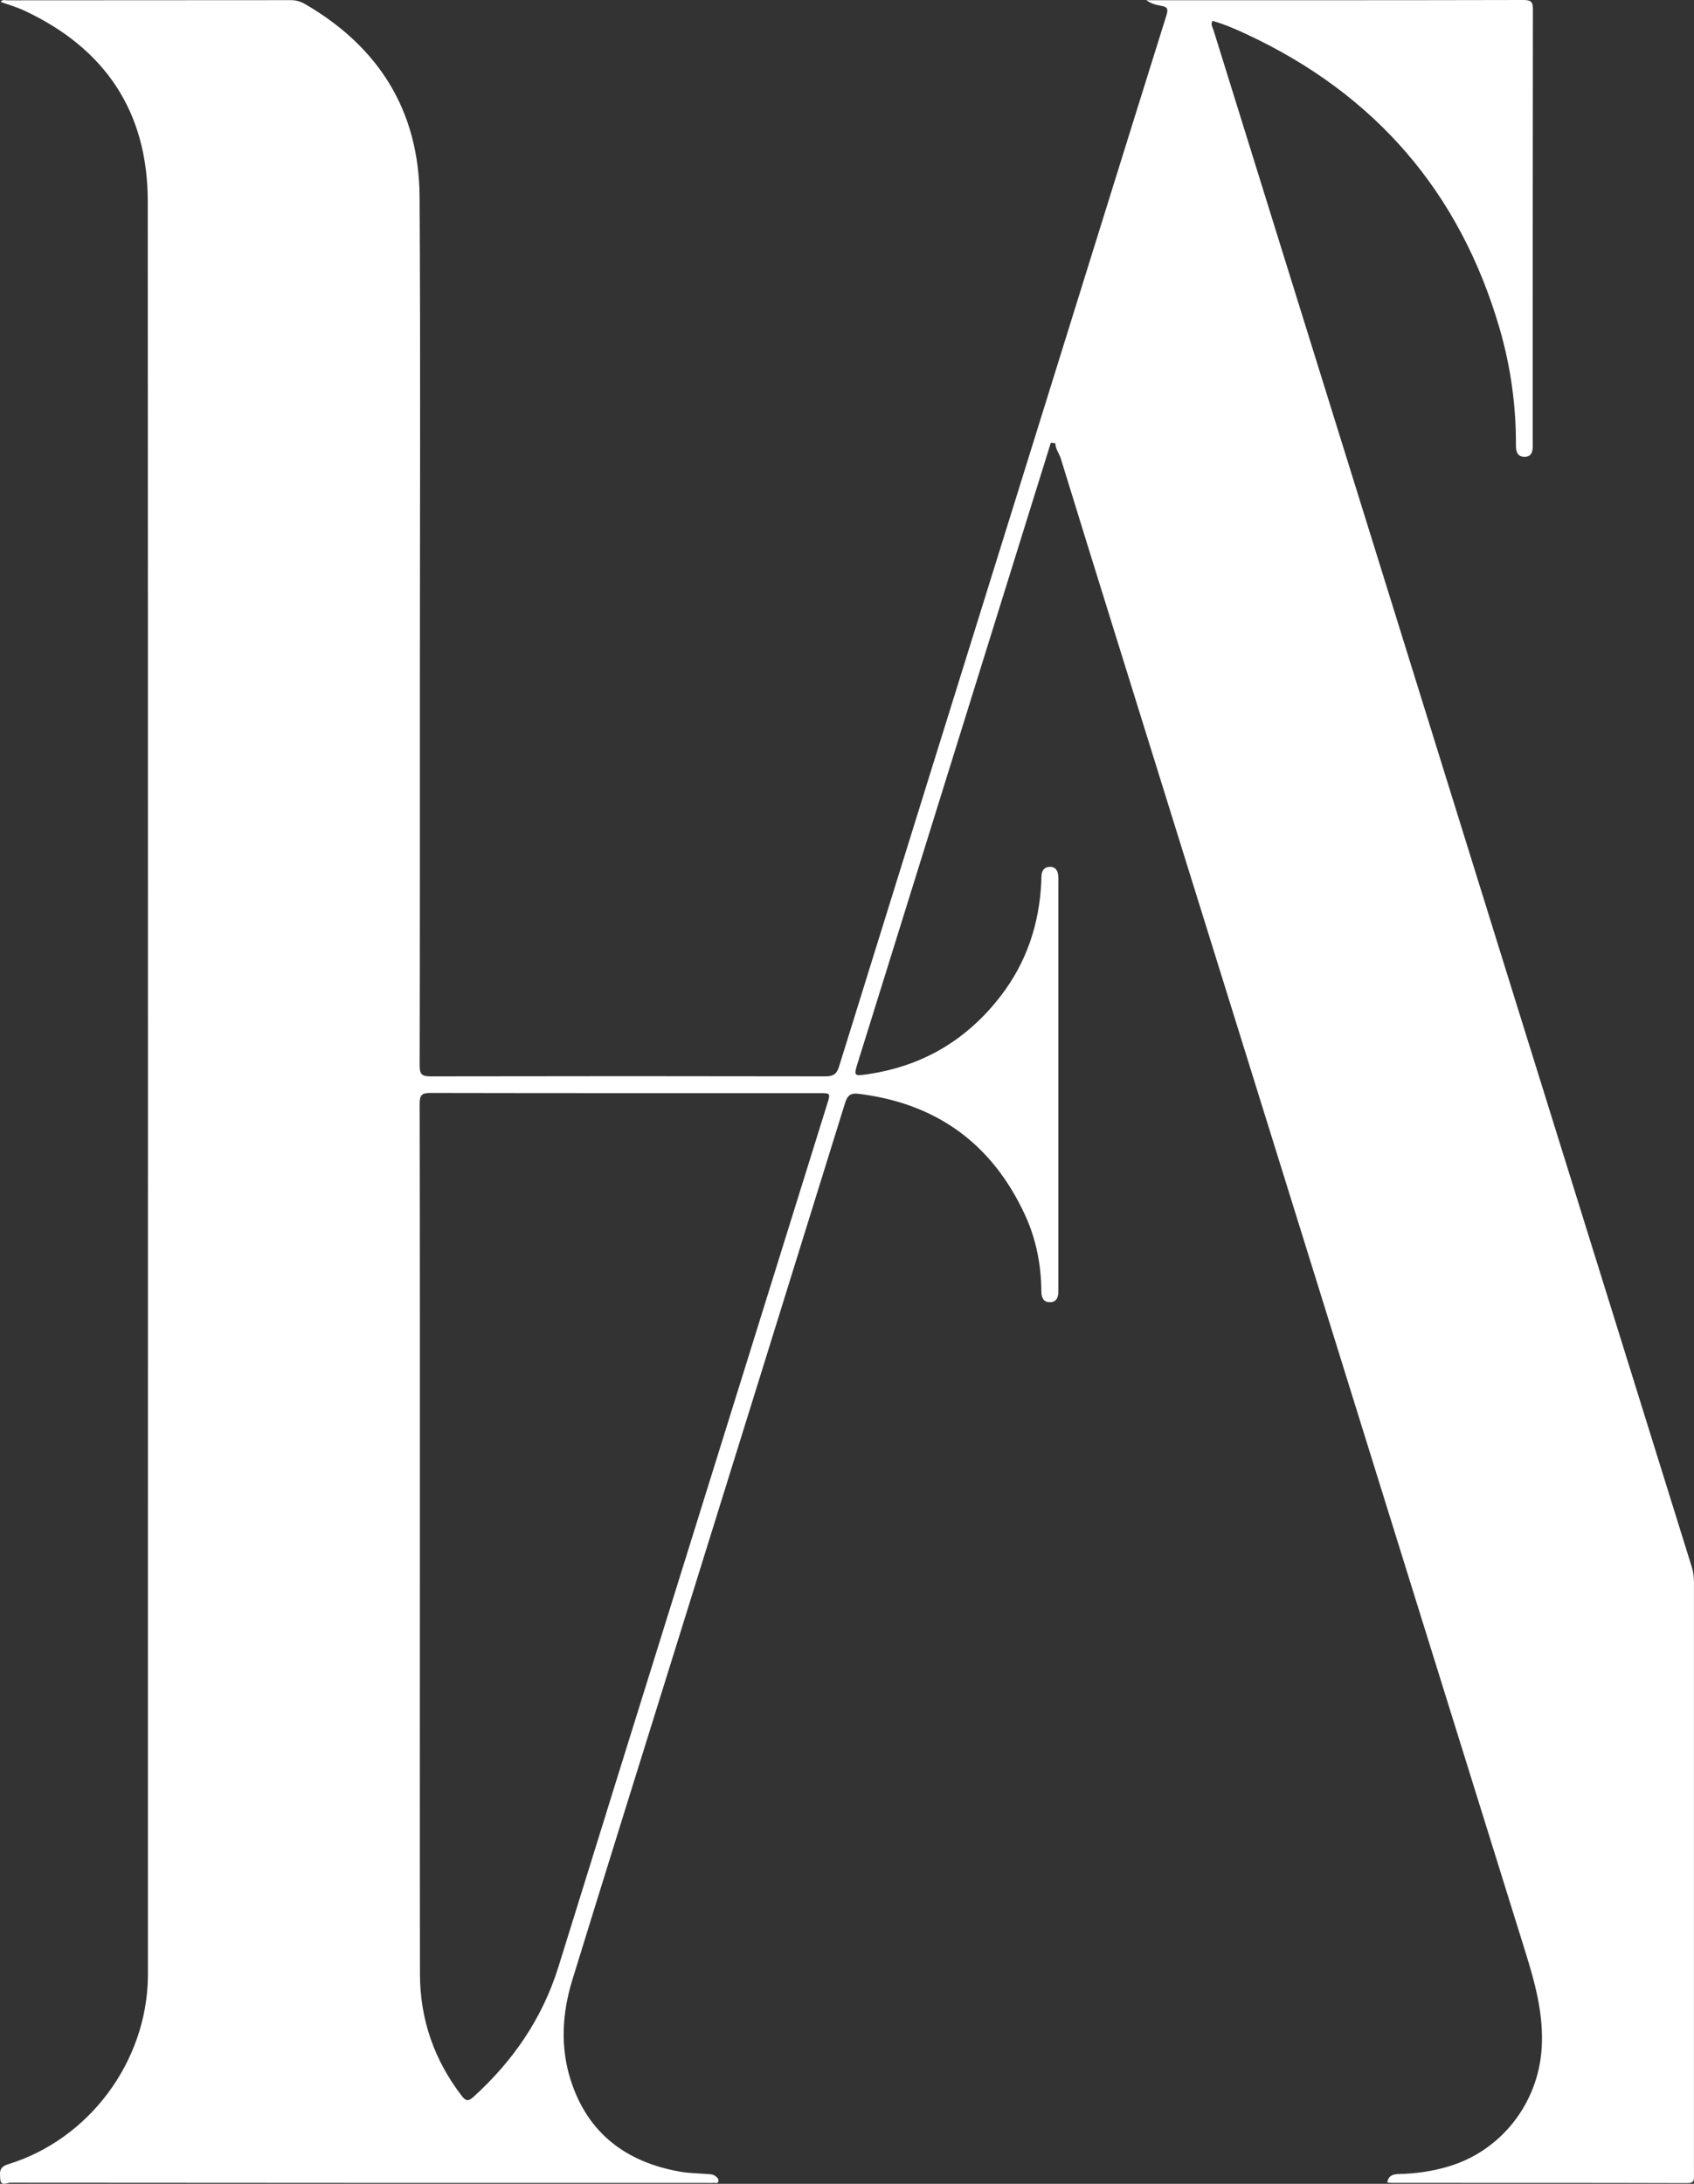 <?xml version="1.0" encoding="UTF-8"?><svg id="Layer_2" xmlns="http://www.w3.org/2000/svg" viewBox="0 0 449.04 578.67"><rect x="0" y="0" width="449.04" height="578.67" fill="#333333" stroke="none"/><defs><style>.cls-1{fill:#fff;}</style></defs><g id="Layer_1-2"><g id="JknH76"><g><path class="cls-1" d="M449.03,576.22c-.01-52.27-.01-104.55,0-156.83,0-1.43-.16-2.81-.58-4.18-3.79-12.15-7.57-24.3-11.36-36.46-12.27-39.39-24.55-78.79-36.82-118.19-13.53-43.46-27.04-86.92-40.56-130.37-12.69-40.76-25.39-81.51-38.06-122.28-.23-.73-.82-1.48-.22-2.38,3.14,.9,6.12,2.19,9.05,3.56,34.02,15.87,56.44,41.75,66.99,77.81,2.96,10.13,4.41,20.49,4.37,31.05-.01,1.67,.35,3.14,2.36,3.09,1.9-.05,2.12-1.54,2.1-3.06-.01-.34-.01-.67-.01-1,0-38.13-.01-76.25,.05-114.38,.01-2.01-.37-2.6-2.51-2.6-32.38,.08-64.76,.06-97.14,.06h-2.84c1.25,.87,2.55,1.26,3.88,1.47,1.52,.25,2.05,.66,1.5,2.42-12.78,40.82-25.47,81.67-38.2,122.51-16.21,52.04-32.45,104.07-48.61,156.13-.63,2.04-1.53,2.63-3.63,2.63-34.88-.07-69.75-.07-104.63,0-2.22,0-2.92-.47-2.92-2.84,.08-33.63,.06-67.26,.06-100.89,0-43.12,.19-86.24-.08-129.35-.15-22.72-10.75-39.68-30.35-51.06-1.18-.68-2.39-1.04-3.79-1.04C52.03,.07,26.98,.06,1.92,.08,1.36,.08,.66-.2,.16,.5c2.11,.76,4.2,1.35,6.15,2.25C27.82,12.75,39.16,29.57,39.17,53.36c.09,155.91,.04,311.82,.04,467.73,0,.92,.01,1.84,0,2.75-.32,22.5-15.55,43.04-37.06,49.65-2.49,.76-2.18,2.23-2.09,3.89,.13,2.1,1.8,1,2.67,1,61.68,.06,123.36,.06,185.03,.06,.42,0,.84,.05,1.25-.02,.51-.08,1.3,.37,1.44-.48,.09-.6-.43-1.05-.92-1.39-.66-.44-1.42-.42-2.17-.48-2.4-.19-4.84-.21-7.2-.63-14.16-2.54-24.29-10.08-28.83-24.08-2.89-8.93-2.32-17.96,.41-26.81,8.92-28.94,17.98-57.85,26.99-86.77,15.09-48.47,30.21-96.93,45.25-145.42,.63-2.04,1.44-2.79,3.61-2.52,20.63,2.53,35.35,13.2,44.07,32,2.98,6.41,4.33,13.28,4.38,20.37,.01,1.61,.54,2.91,2.36,2.85,1.67-.05,2.15-1.31,2.14-2.81-.01-.42,0-.83,0-1.25v-107.13c0-.67,.04-1.34-.04-2-.16-1.31-.83-2.21-2.25-2.17-1.42,.04-2.05,.96-2.18,2.27-.05,.58-.02,1.16-.05,1.74-.53,11.11-3.87,21.22-10.68,30.11-8.93,11.65-20.63,18.63-35.16,20.8-3.91,.59-3.92,.53-2.77-3.13,1.14-3.66,2.29-7.31,3.42-10.96,15.91-51.07,31.82-102.14,47.72-153.21,.42-.2,.83-.36,1.18,.11,.03,1.53,1.05,2.72,1.48,4.13,4.54,14.79,9.14,29.57,13.74,44.35,15.39,49.42,30.78,98.84,46.17,148.26,21.04,67.61,42.07,135.22,63.15,202.82,2.64,8.46,4.98,16.88,4.38,25.91-.98,14.59-10.82,27.1-24.79,31.21-4.27,1.26-8.6,1.88-13.04,1.97-1.47,.04-2.79,.33-3.08,2.25,.53,.04,.93,.1,1.33,.1,26.06,.01,52.11-.02,78.16,.06,2.05,.01,1.8-1,1.8-2.27ZM219.28,292.51c-18.42,59.09-36.85,118.18-55.27,177.27-5.35,17.16-10.65,34.32-16.01,51.48-4.25,13.61-12.03,24.91-22.55,34.43-1.42,1.29-2.09,.93-3.09-.37-7.29-9.51-11.02-20.26-11.04-32.22-.06-37.94-.02-75.89-.02-113.83s.02-77.89-.06-116.83c-.01-2.38,.7-2.83,2.91-2.83,34.36,.07,68.73,.05,103.09,.05,2.91,0,2.92,.01,2.04,2.85Z"/><path class="cls-1" d="M278.56,117.32c.08-.5-.04-1.28,.7-1.2,.64,.07,.64,.75,.48,1.31l-1.18-.11Z"/></g></g></g></svg>